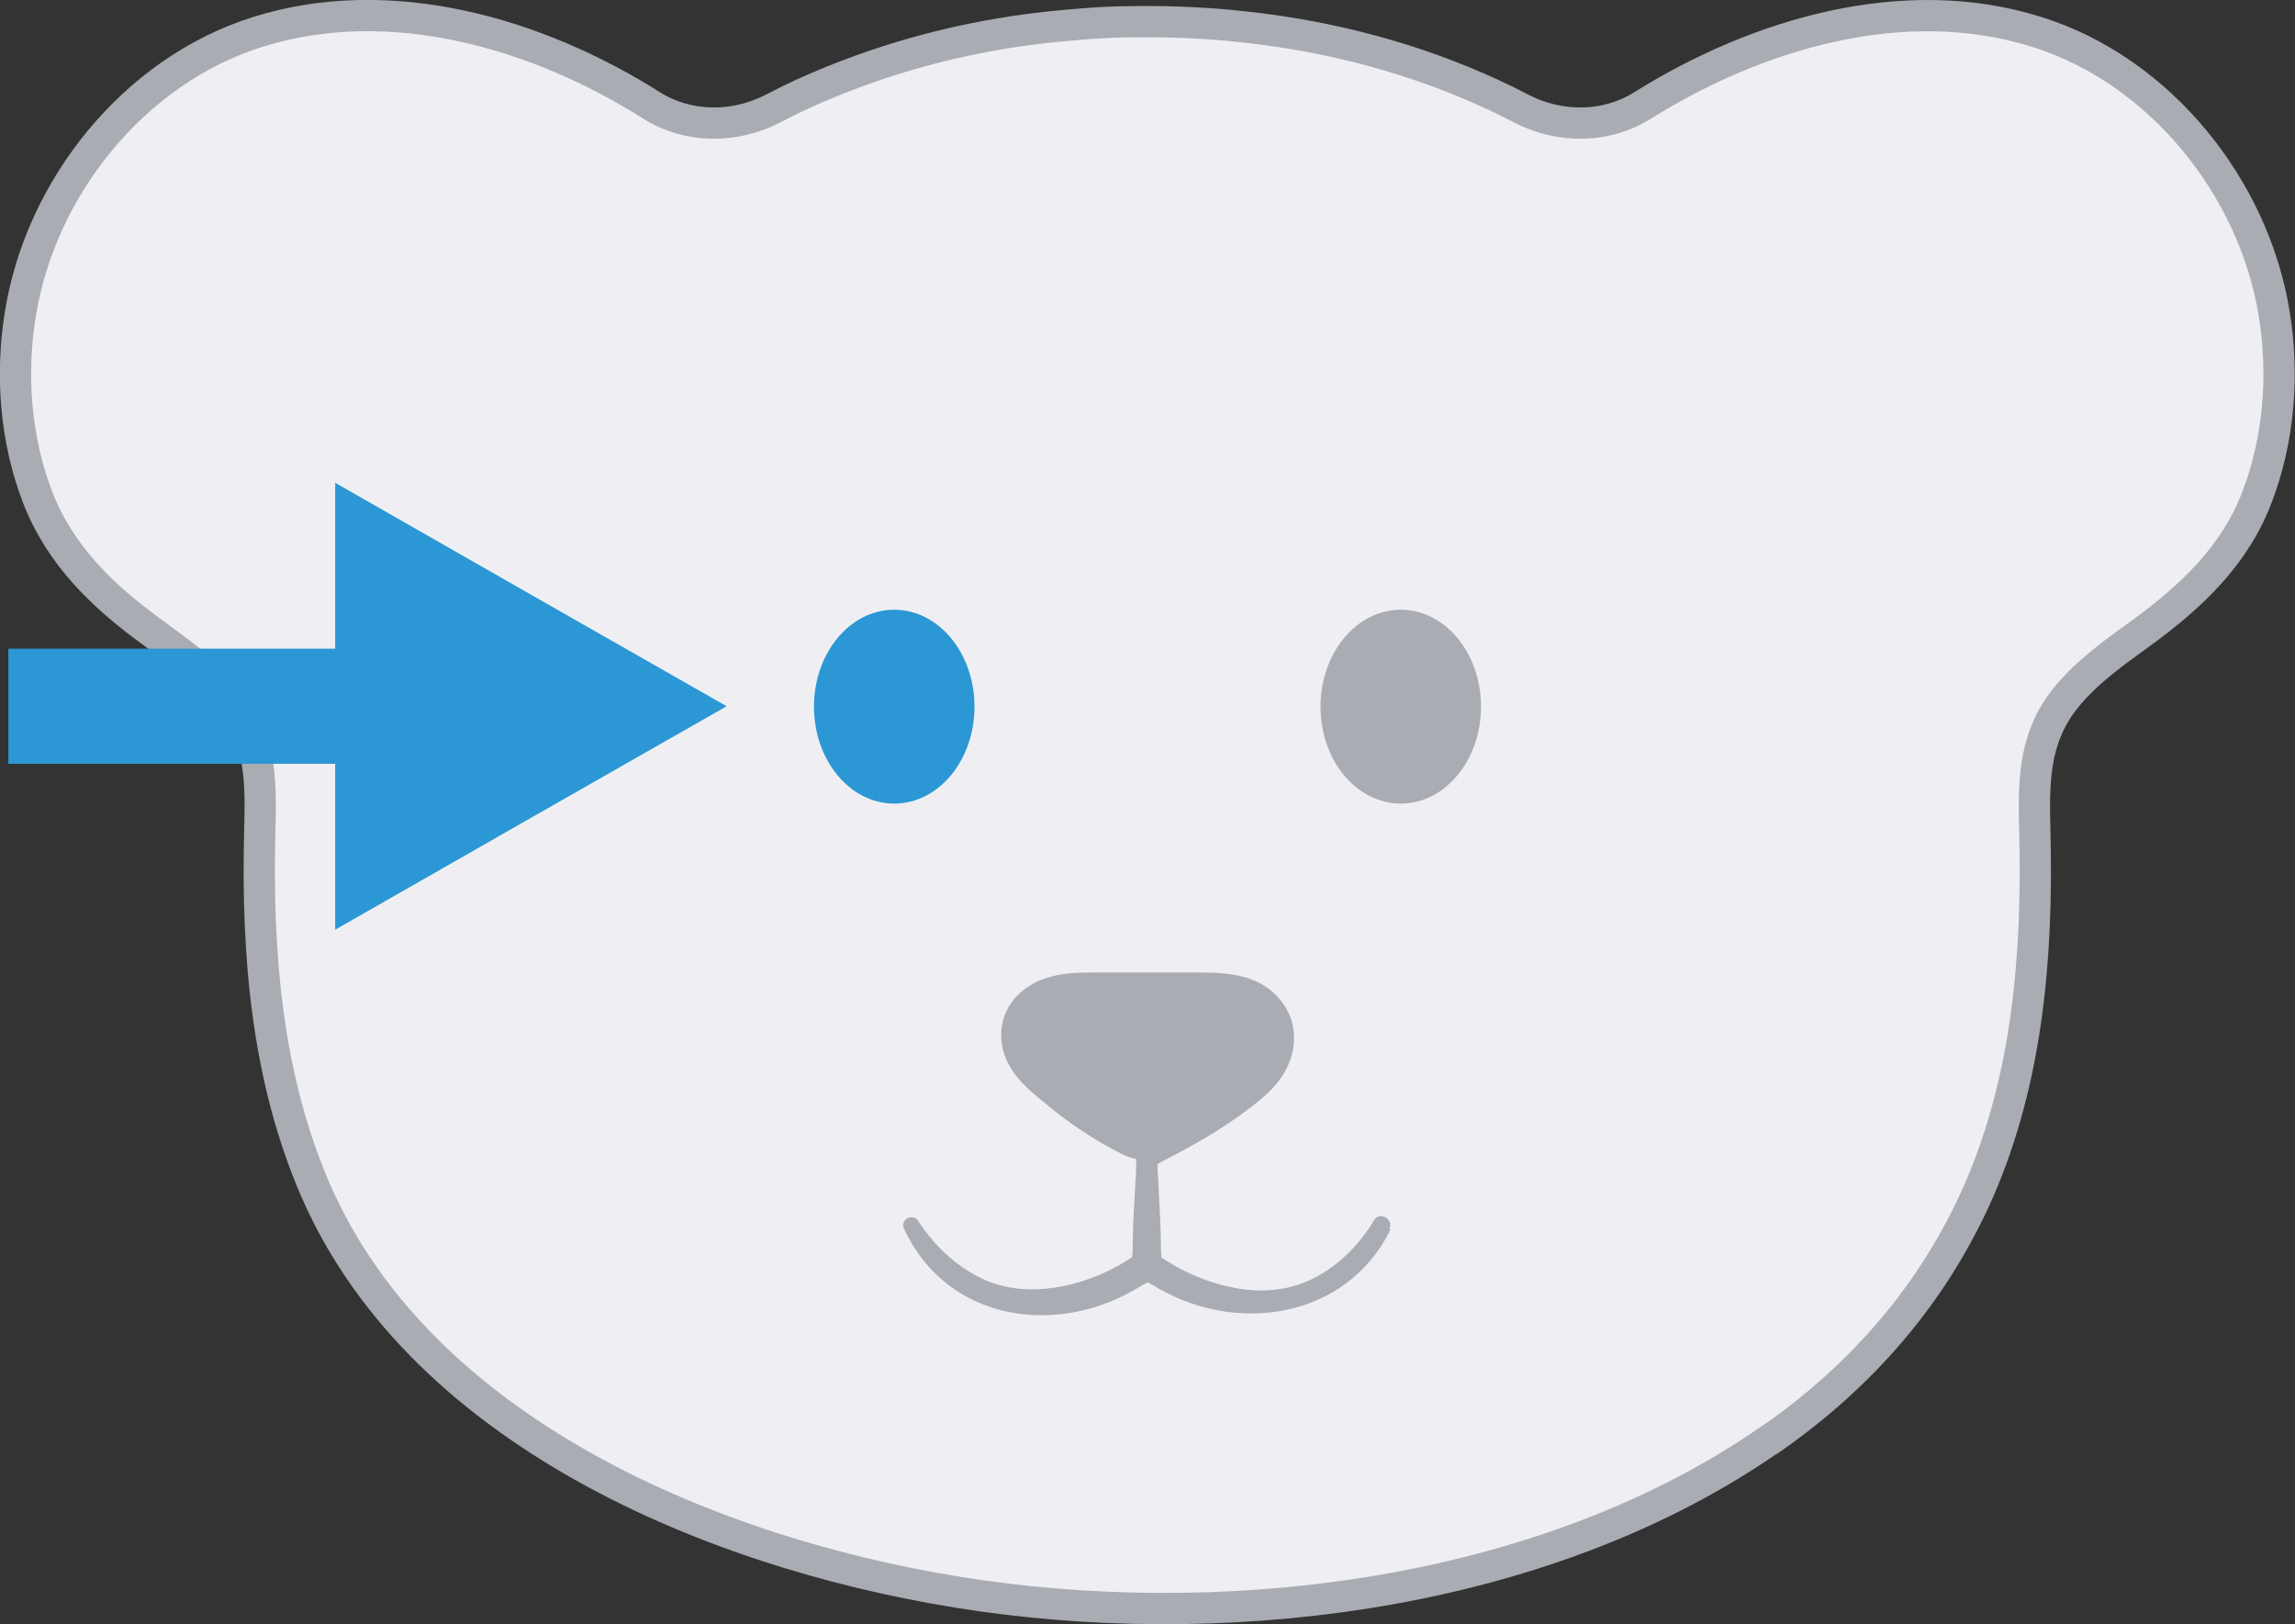 <?xml version="1.0" encoding="UTF-8"?>
<svg id="_Слой_2" data-name="Слой 2" xmlns="http://www.w3.org/2000/svg" viewBox="0 0 55.05 38.96">
  <rect x="0" y="0" width="55.05" height="38.96" fill="#333333" stroke="none"/>
  <defs>
    <style>
      .cls-1 {
        stroke: #2b97d4;
      }

      .cls-1, .cls-2, .cls-3, .cls-4 {
        stroke-miterlimit: 10;
      }

      .cls-1, .cls-3 {
        stroke-width: .25px;
      }

      .cls-1, .cls-5 {
        fill: #2b97d4;
      }

      .cls-2 {
        fill: #efeff3;
        stroke-width: .75px;
      }

      .cls-2, .cls-3, .cls-4 {
        stroke: #a9acb3;
      }

      .cls-6, .cls-3, .cls-4 {
        fill: #a9acb3;
      }

      .cls-4 {
        stroke-width: .25px;
      }

      .cls-5 {
        fill-rule: evenodd;
      }
    </style>
  </defs>
  <g id="_Глаза-RGBK" data-name="Глаза-RGBK">
    <g id="_Глаза-RGBK-2" data-name="Глаза-RGBK">
      <g id="_Слой_1-2" data-name="Слой 1">
        <path class="cls-2" d="m42.49,34.51c2.12-1.48,3.87-3.43,4.98-5.96,1.17-2.69,1.41-5.65,1.34-8.56-.03-1.19-.05-2.27.74-3.25.51-.63,1.18-1.1,1.83-1.57,1.19-.87,2.23-1.85,2.76-3.25.53-1.38.65-2.94.41-4.4-.49-3.02-2.73-5.82-5.68-6.75-3.19-1.01-6.72.04-9.47,1.76-.88.55-1.98.55-2.9.08-.23-.12-.47-.24-.71-.35-1.86-.86-3.88-1.39-5.91-1.61-.51-.06-1.25-.12-2.15-.13h-.43c-.9,0-1.64.08-2.15.13-2.04.22-4.05.76-5.91,1.61-.24.11-.48.23-.71.35-.92.47-2.02.47-2.9-.08C12.9.8,9.36-.24,6.17.77,3.22,1.7.98,4.49.49,7.52c-.24,1.46-.12,3.02.41,4.4.54,1.4,1.57,2.39,2.76,3.25.65.48,1.32.95,1.83,1.57.8.98.77,2.06.74,3.25-.07,2.9.17,5.86,1.34,8.56,2.6,5.96,9.92,8.87,15.99,9.73,6.25.88,13.64-.09,18.92-3.77Z"/>
      </g>
      <g>
        <ellipse class="cls-3" cx="33.6" cy="16.95" rx="1.8" ry="2.2"/>
        <ellipse class="cls-1" cx="21.45" cy="16.95" rx="1.8" ry="2.2"/>
      </g>
      <path class="cls-6" d="m33.36,29.48c-1.06,2.18-3.78,2.56-5.73,1.33-.19-.07-.45-.39-.4-.66.03-.11,0-.65.01-.77l.05-2.49h.48c0,1.17-.01,2.33.01,3.5,0,.14-.1.26-.25.27-.15,0-.27-.12-.27-.27-.11,0,.97,0,.51,0,0,.02,0,.04,0,.05-.21,0,.48,0-.51,0,.02-.7.09-1.49.01-2.2.06-.35.03-1,.04-1.35,0,0,.41,0,.41,0,.02,1.03.12,2.08.13,3.12.05.28-.16.71-.44.81-1.98,1.27-4.68.91-5.72-1.34-.12-.21.2-.4.33-.2.44.68,1.05,1.21,1.75,1.48,1.1.4,2.44.03,3.38-.6.03-.02.02-.68.03-.77.04-.83.1-1.67.12-2.5,0-.26.42-.26.41,0,0,.3.01,1.1-.05,1.36.08.55.05,1.45.09,2.02,0,.03,0,.13,0,.17-1.01,0-.28,0-.51,0,0,0,0-.03,0-.03,0,0,0-.02,0-.02-.46,0,.62,0,.51,0,0,0-.51,0-.51,0,.03-1.17.01-2.33.01-3.5,0-.13.11-.24.24-.24.13,0,.24.11.24.24l.06,2.49c0,.11.04.7.03.79.01.01,0-.04.02-.02.96.65,2.29,1.05,3.4.63.71-.27,1.31-.83,1.72-1.51.13-.23.49-.02.36.21h0Z"/>
      <path class="cls-4" d="m28.16,27.57c.55-.29,1.37-.76,2.04-1.33.33-.28.59-.62.68-1.03.08-.37.05-.83-.36-1.25-.48-.49-1.18-.51-1.84-.51-.76,0-1.53,0-2.29,0-.67,0-1.32,0-1.84.46-.4.36-.5.89-.33,1.37s.58.8.97,1.12c.54.45,1.14.85,1.78,1.17.38.19.83.17,1.21-.02Z"/>
      <polygon class="cls-5" points="17.43 16.94 12.73 14.26 8.04 11.58 8.04 15.56 .2 15.56 .2 18.32 8.04 18.32 8.04 22.3 12.73 19.62 17.43 16.94"/>
    </g>
  </g>
</svg>